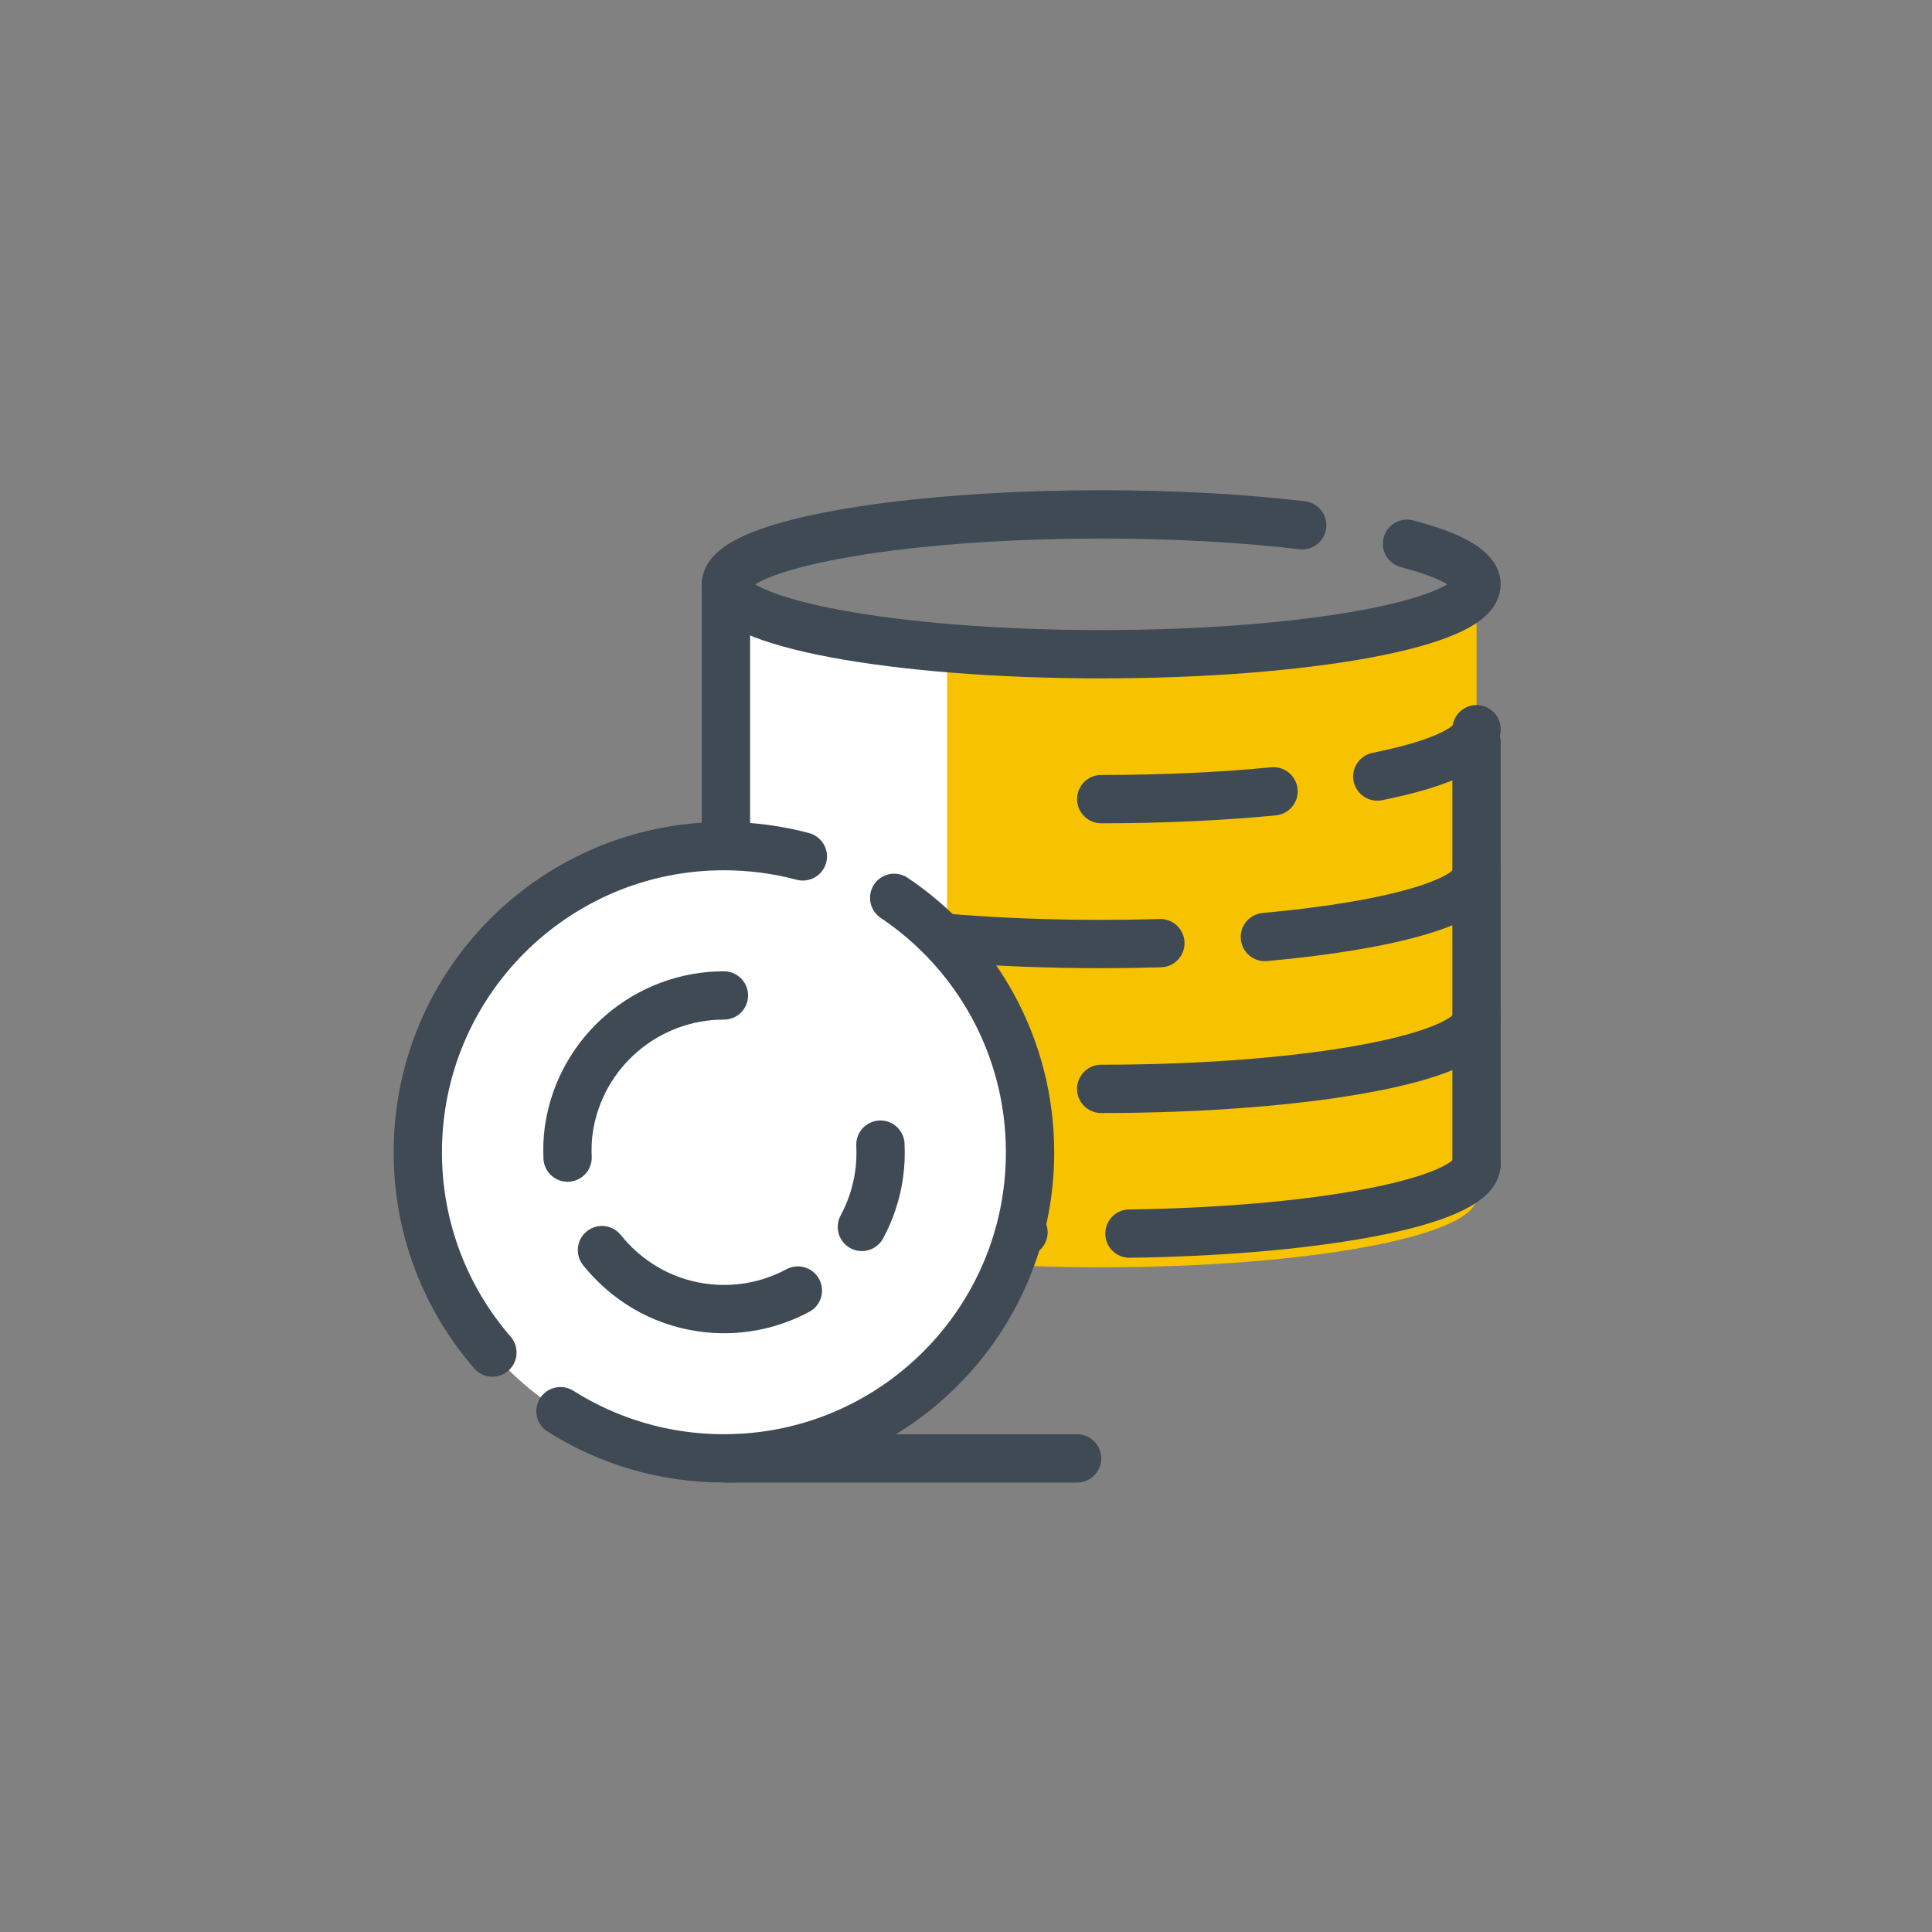 <svg width="40" height="40" viewBox="0 0 40 40" fill="none" xmlns="http://www.w3.org/2000/svg">
<rect x="0" y="0" width="40" height="40" fill="#808080" stroke="none"/>
<rect width="40" height="40" fill="white" fill-opacity="0.01"/>
<path fill-rule="evenodd" clip-rule="evenodd" d="M22.8 13.545C18.509 13.545 15.03 12.897 15.03 12.098V15.098V18.098V21.098V24.098V24.79C15.03 25.59 18.509 26.238 22.8 26.238C27.092 26.238 30.571 25.59 30.571 24.79V24.098V21.098V18.098V15.098V12.098C30.571 12.897 27.092 13.545 22.8 13.545Z" fill="#F7C301"/>
<path fill-rule="evenodd" clip-rule="evenodd" d="M19.608 26.056L15.509 25.056V12.594L19.608 13.594V26.056Z" fill="white"/>
<path d="M24.024 19.527C23.626 19.539 23.216 19.545 22.799 19.545C18.508 19.545 15.03 18.897 15.03 18.097" stroke="#3F4A54" stroke-linecap="round" stroke-linejoin="round"/>
<path d="M30.57 18.097C30.57 18.67 28.782 19.165 26.188 19.4" stroke="#3F4A54" stroke-linecap="round" stroke-linejoin="round"/>
<path d="M29.131 11.258C30.037 11.495 30.57 11.784 30.57 12.097C30.57 12.897 27.092 13.545 22.8 13.545C18.509 13.545 15.03 12.897 15.03 12.097C15.03 11.779 15.582 11.484 16.519 11.245C16.926 11.141 17.405 11.048 17.943 10.967C18.11 10.943 18.28 10.919 18.456 10.897C19.696 10.741 21.192 10.65 22.8 10.65C24.331 10.65 25.758 10.732 26.961 10.875" stroke="#3F4A54" stroke-linecap="round" stroke-linejoin="round"/>
<path d="M26.367 16.384C25.299 16.487 24.086 16.545 22.8 16.545" stroke="#3F4A54" stroke-linecap="round" stroke-linejoin="round"/>
<path d="M30.57 15.097C30.57 15.475 29.792 15.82 28.516 16.077" stroke="#3F4A54" stroke-linecap="round" stroke-linejoin="round"/>
<path d="M21.026 22.507C17.589 22.358 15.03 21.783 15.03 21.097" stroke="#3F4A54" stroke-linecap="round" stroke-linejoin="round"/>
<path d="M30.57 21.097C30.57 21.896 27.091 22.544 22.799 22.544" stroke="#3F4A54" stroke-linecap="round" stroke-linejoin="round"/>
<path d="M21.19 25.514C17.67 25.376 15.03 24.794 15.03 24.097" stroke="#3F4A54" stroke-linecap="round" stroke-linejoin="round"/>
<path d="M30.57 24.097C30.57 24.819 27.734 25.417 24.024 25.527C23.814 25.533 23.6 25.537 23.384 25.54" stroke="#3F4A54" stroke-linecap="round" stroke-linejoin="round"/>
<path d="M30.57 24.097V24.097V21.097V18.097V15.368" stroke="#3F4A54" stroke-linecap="round" stroke-linejoin="round"/>
<path d="M15.03 12.097V15.097V18.097V21.097V24.097" stroke="#3F4A54" stroke-linecap="round" stroke-linejoin="round"/>
<path fill-rule="evenodd" clip-rule="evenodd" d="M21.26 24.769C20.756 28.233 17.539 30.632 14.075 30.128C10.612 29.624 8.212 26.408 8.716 22.944C9.221 19.48 12.437 17.081 15.901 17.584C19.364 18.089 21.764 21.305 21.26 24.769Z" fill="white"/>
<path d="M10.195 28.003C9.232 26.892 8.65 25.442 8.65 23.856C8.65 20.356 11.487 17.518 14.988 17.518C15.552 17.518 16.1 17.592 16.622 17.731" stroke="#3F4A54" stroke-linecap="round" stroke-linejoin="round"/>
<path d="M18.513 18.589C20.209 19.726 21.326 21.661 21.326 23.857C21.326 27.357 18.488 30.194 14.988 30.194C13.743 30.194 12.583 29.836 11.604 29.217" stroke="#3F4A54" stroke-linecap="round" stroke-linejoin="round"/>
<path d="M14.988 20.61C13.4 20.608 12.011 21.772 11.776 23.389C11.748 23.584 11.744 23.777 11.751 23.967" stroke="#3F4A54" stroke-linecap="round" stroke-linejoin="round"/>
<path d="M17.844 25.402C18.021 25.075 18.144 24.713 18.2 24.323C18.231 24.112 18.238 23.903 18.228 23.698" stroke="#3F4A54" stroke-linecap="round" stroke-linejoin="round"/>
<path d="M12.463 25.882C12.959 26.501 13.674 26.945 14.521 27.069C15.234 27.173 15.928 27.036 16.519 26.719" stroke="#3F4A54" stroke-linecap="round" stroke-linejoin="round"/>
<path d="M22.3 30.195H15.026" stroke="#3F4A54" stroke-linecap="round" stroke-linejoin="round"/>
</svg>
